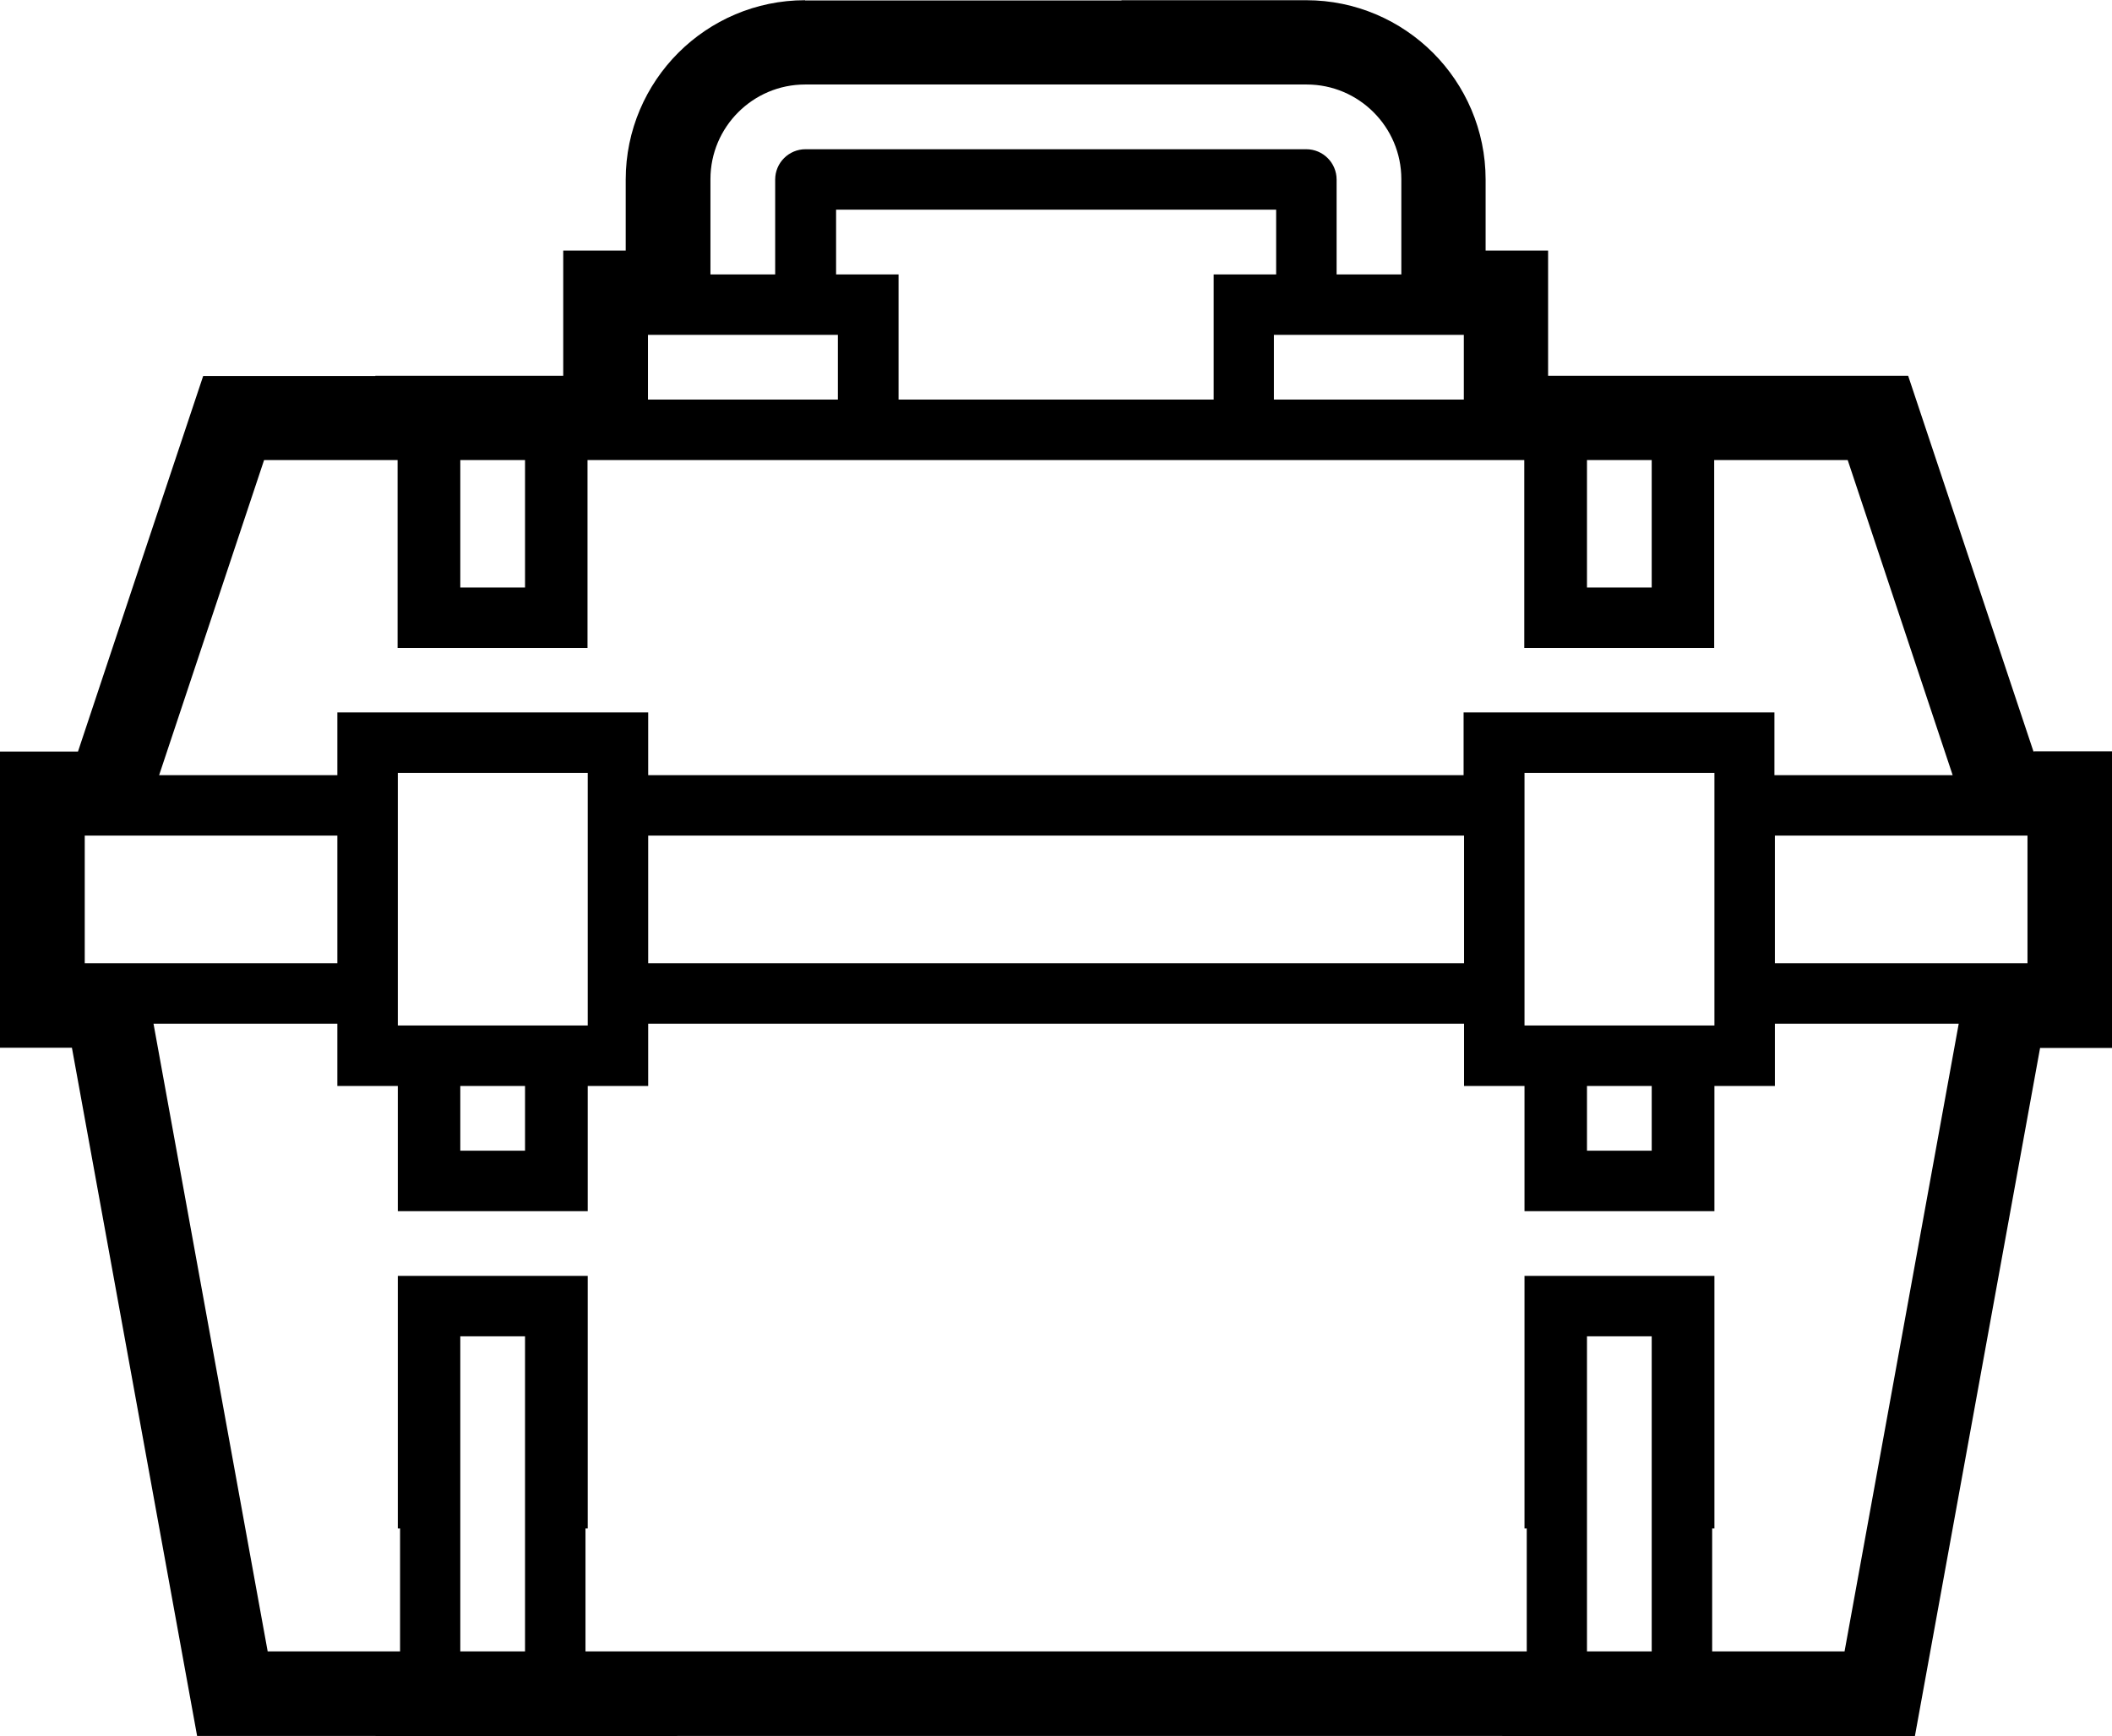 <svg xmlns="http://www.w3.org/2000/svg" xml:space="preserve" version="1.1" style="shape-rendering:geometricPrecision; text-rendering:geometricPrecision; image-rendering:optimizeQuality; fill-rule:evenodd; clip-rule:evenodd"
viewBox="0 0 93.97 77.26"
 xmlns:xlink="http://www.w3.org/1999/xlink"
 xmlns:xodm="http://www.corel.com/coreldraw/odm/2003">
 <g>
  <path d="M90.5 33.43l3.47 -0 0 13.2 -3.2 0 -5.57 30.62 -18.36 0 0 -0.01 -36.71 -0 0 0.01 -13.42 0 0 -0.01 -7.94 -0 -5.57 -30.62 -3.2 0 0 -13.18 3.47 0c1.85,-5.57 3.71,-11.14 5.57,-16.71l7.66 -0 0 -0.01 8.36 -0 0 -5.57 2.78 0 0 -3.16c0,-2.2 0.9,-4.2 2.34,-5.64 1.44,-1.44 3.44,-2.34 5.64,-2.34l0 0.01 14.08 0 0 -0.01 8.22 0c2.2,0 4.2,0.9 5.64,2.34 1.44,1.44 2.34,3.44 2.34,5.64l0 3.16 2.78 0 0 5.57 16.02 0 5.58 16.73zm-0.29 9.43l-11.24 0 0 -5.68 11.24 -0 0 5.68zm-40.29 -39.1l8.22 0c2.32,0 4.21,1.89 4.21,4.21l0 4.24 -2.88 -0 0 -4.22c0,-0.74 -0.6,-1.35 -1.35,-1.35l-22.28 0c-0.74,0 -1.35,0.6 -1.35,1.35l0 4.22 -2.88 0 0 -4.24c0,-2.32 1.89,-4.21 4.21,-4.21l14.08 0zm-19.79 69.72l-4.08 0 0 -5.47 0.1 0 0 -11.24 -8.45 0 0 11.24 0.1 0 0 5.47 -5.89 -0 -5.08 -27.93 8.18 0 0 2.77 2.69 0 0 5.57 8.45 0 0 -5.57 2.69 0 0 -2.77 36.3 0 0 2.77 2.69 0 0 5.57 8.45 0 0 -5.57 2.69 0 0 -2.77 8.18 0 -5.08 27.93 -5.89 0 0 -5.47 0.1 0 0 -11.24 -8.45 0 0 11.24 0.1 0 0 5.47 -37.79 -0zm-9.65 -14.02l2.88 0 0 14.02 -2.88 0 0 -14.02zm50.13 0l2.88 0 0 14.02 -2.88 0 0 -14.02zm2.88 -38.99l0 5.67 -2.88 0 0 -5.67 2.88 0zm-8.36 -2.69l-8.45 0 0 -2.88 8.45 0 0 2.88zm-27.94 -8.45l19.59 0 0 2.88 -2.78 0 0 5.57 -14.02 0 0 -5.57 -2.78 0 0 -2.88zm-8.36 5.57l8.45 0 0 2.88 -8.45 0 0 -2.88zm-5.47 5.57l0 5.67 -2.88 0 0 -5.67 2.88 0zm-19.59 22.39l0 -5.68 11.24 -0 0 5.68 -11.24 0zm19.59 8.34l-2.88 0 0 -2.88 2.88 0 0 2.88zm2.79 -5.57l-8.45 0 0 -11.24 8.45 0 0 11.24zm2.69 -2.77l0 -5.68 36.3 -0 0 5.68 -36.3 0zm23.57 -8.37l-23.57 0 0 -2.79 -13.83 0 0 2.79 -7.93 0 4.67 -14.02 5.94 -0 0 8.36 8.45 0 0 -8.36 41.68 0 0 8.36 8.45 0 0 -8.36 5.94 0 4.67 14.02 -7.93 0 0 -2.79 -13.83 0 0 2.79 -12.73 0zm21.08 16.71l-2.88 0 0 -2.88 2.88 0 0 2.88zm2.79 -5.57l-8.45 0 0 -11.24 8.45 0 0 11.24z"/>
 </g>
</svg>
